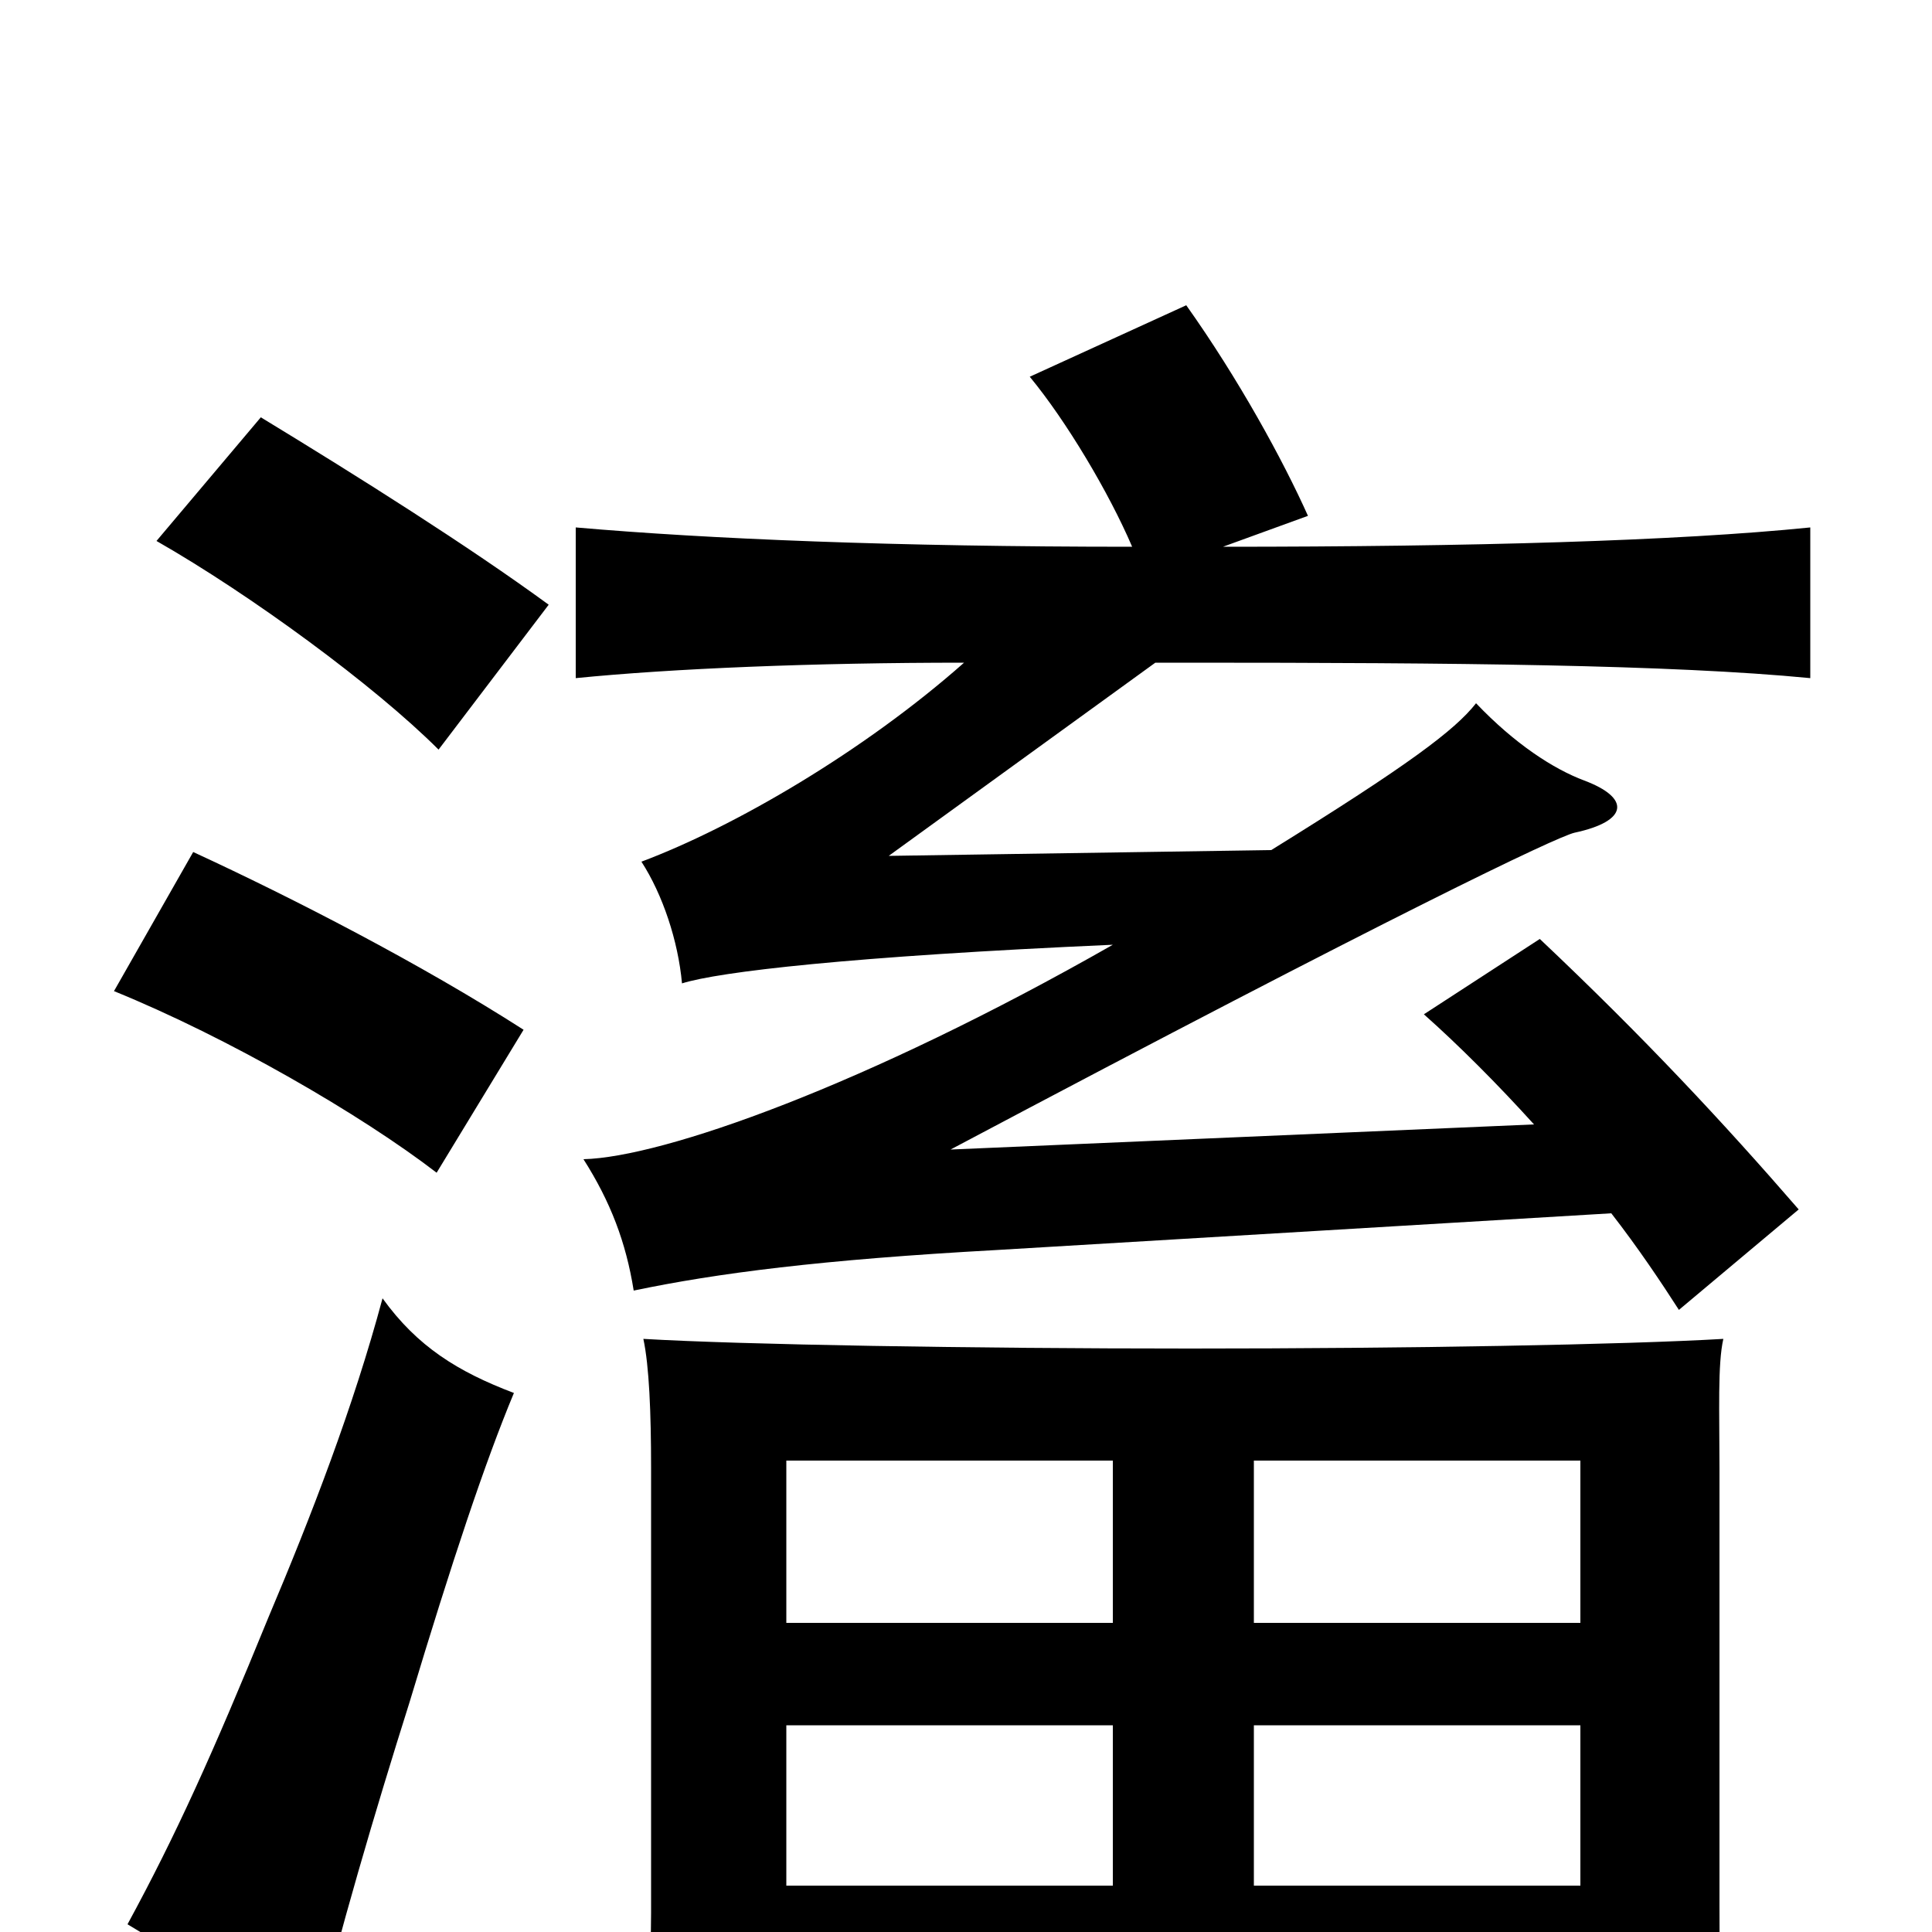 <svg xmlns="http://www.w3.org/2000/svg" viewBox="0 -1000 1000 1000">
	<path fill="#000000" d="M407 30H818V68H893C890 41 890 8 890 -14V-240C890 -269 889 -294 892 -307C841 -304 729 -302 616 -302C503 -302 384 -304 333 -307C336 -293 337 -269 337 -240V-10C337 12 335 45 332 72H407ZM649 -107H818V-24H649ZM576 -24H407V-107H576ZM576 -160H407V-244H576ZM649 -244H818V-160H649ZM266 -279C237 -290 216 -303 198 -328C183 -272 161 -215 139 -163C110 -92 91 -50 66 -4C101 17 128 34 161 60C176 -1 194 -62 212 -119C234 -192 251 -243 266 -279ZM271 -467C218 -501 152 -535 100 -559L59 -487C118 -463 187 -423 226 -393ZM284 -687C243 -717 186 -753 135 -784L81 -720C130 -692 194 -645 227 -612ZM586 -717C463 -717 367 -721 298 -727V-649C348 -654 421 -657 499 -657C447 -611 380 -572 332 -554C343 -537 351 -513 353 -491C372 -497 440 -505 576 -511C448 -438 343 -401 302 -400C316 -378 324 -357 328 -332C371 -341 425 -348 516 -353L834 -372C848 -354 860 -336 869 -322L931 -374C892 -419 851 -463 797 -514L737 -475C755 -459 775 -439 794 -418L492 -405C722 -527 806 -567 815 -569C843 -575 844 -587 820 -596C804 -602 784 -615 764 -636C753 -622 729 -604 658 -560L460 -557L598 -657C604 -657 609 -657 615 -657C752 -657 865 -656 937 -649V-727C868 -720 762 -717 633 -717L677 -733C664 -762 641 -804 614 -842L533 -805C552 -782 574 -745 586 -717Z"/>
</svg>